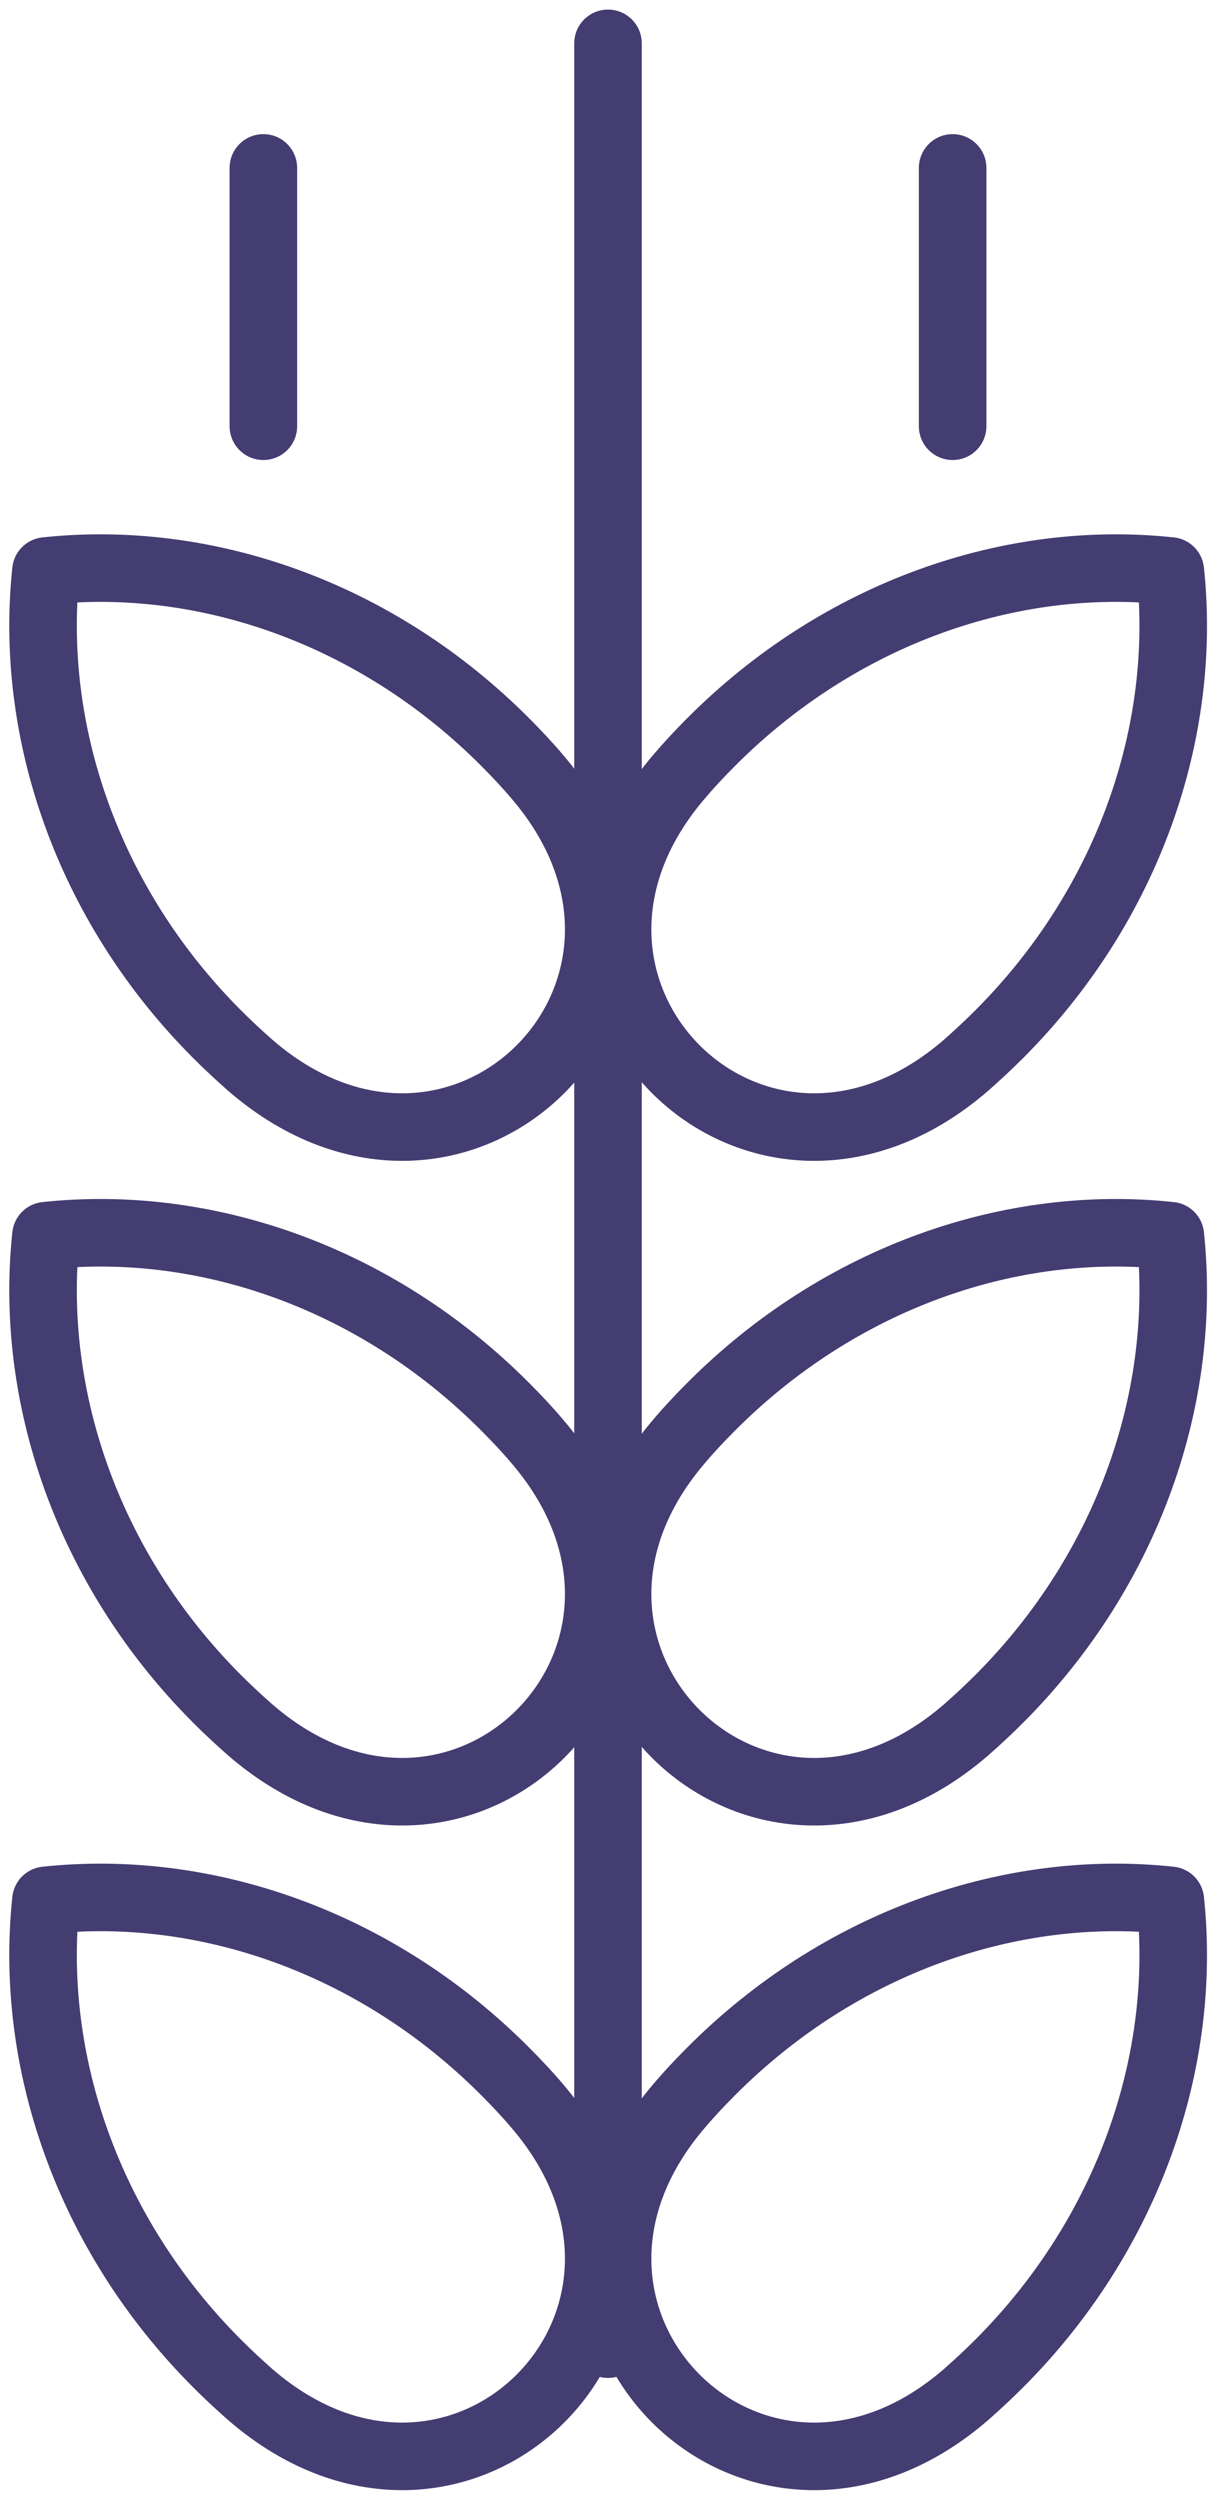<svg width="36" height="74" viewBox="0 0 36 74" fill="none" xmlns="http://www.w3.org/2000/svg">
<g clip-path="url(#clip0_1986_3227)">
<path d="M18 1.283V69.389" stroke="#443D72" stroke-width="2" stroke-linecap="round" stroke-linejoin="round"/>
<path d="M6.411 30.597C6.734 30.922 7.066 31.23 7.406 31.53C13.647 36.936 21.282 29.263 15.9 22.984C15.611 22.642 15.296 22.308 14.973 21.983C11.13 18.117 6.045 16.398 1.36 16.902C0.859 21.616 2.568 26.739 6.411 30.597Z" stroke="#443D72" stroke-width="2" stroke-linecap="round" stroke-linejoin="round"/>
<path d="M29.598 30.597C29.274 30.922 28.943 31.23 28.603 31.53C22.362 36.936 14.726 29.263 20.109 22.984C20.398 22.642 20.712 22.308 21.035 21.983C24.879 18.117 29.963 16.398 34.648 16.902C35.15 21.616 33.441 26.739 29.598 30.597Z" stroke="#443D72" stroke-width="2" stroke-linecap="round" stroke-linejoin="round"/>
<path d="M6.411 50.272C6.734 50.597 7.066 50.905 7.406 51.204C13.647 56.61 21.282 48.937 15.9 42.659C15.611 42.316 15.296 41.983 14.973 41.658C11.13 37.791 6.045 36.072 1.36 36.577C0.859 41.29 2.568 46.414 6.411 50.272Z" stroke="#443D72" stroke-width="2" stroke-linecap="round" stroke-linejoin="round"/>
<path d="M29.598 50.272C29.274 50.597 28.943 50.905 28.603 51.204C22.362 56.61 14.726 48.937 20.109 42.659C20.398 42.316 20.712 41.983 21.035 41.658C24.879 37.791 29.963 36.072 34.648 36.577C35.15 41.29 33.441 46.414 29.598 50.272Z" stroke="#443D72" stroke-width="2" stroke-linecap="round" stroke-linejoin="round"/>
<path d="M6.411 69.945C6.734 70.27 7.066 70.578 7.406 70.878C13.647 76.284 21.282 68.611 15.9 62.332C15.611 61.99 15.296 61.657 14.973 61.332C11.13 57.465 6.045 55.746 1.36 56.251C0.859 60.964 2.568 66.088 6.411 69.945Z" stroke="#443D72" stroke-width="2" stroke-linecap="round" stroke-linejoin="round"/>
<path d="M29.598 69.945C29.274 70.27 28.943 70.578 28.603 70.878C22.362 76.284 14.726 68.611 20.109 62.332C20.398 61.99 20.712 61.657 21.035 61.332C24.879 57.465 29.963 55.746 34.648 56.251C35.15 60.964 33.441 66.088 29.598 69.945Z" stroke="#443D72" stroke-width="2" stroke-linecap="round" stroke-linejoin="round"/>
<path d="M7.797 4.97V12.617" stroke="#443D72" stroke-width="2" stroke-linecap="round" stroke-linejoin="round"/>
<path d="M28.203 4.97V12.617" stroke="#443D72" stroke-width="2" stroke-linecap="round" stroke-linejoin="round"/>
</g>
<defs>
<clipPath id="clip0_1986_3227">
<rect width="36" height="74" fill="white"/>
</clipPath>
</defs>
</svg>
